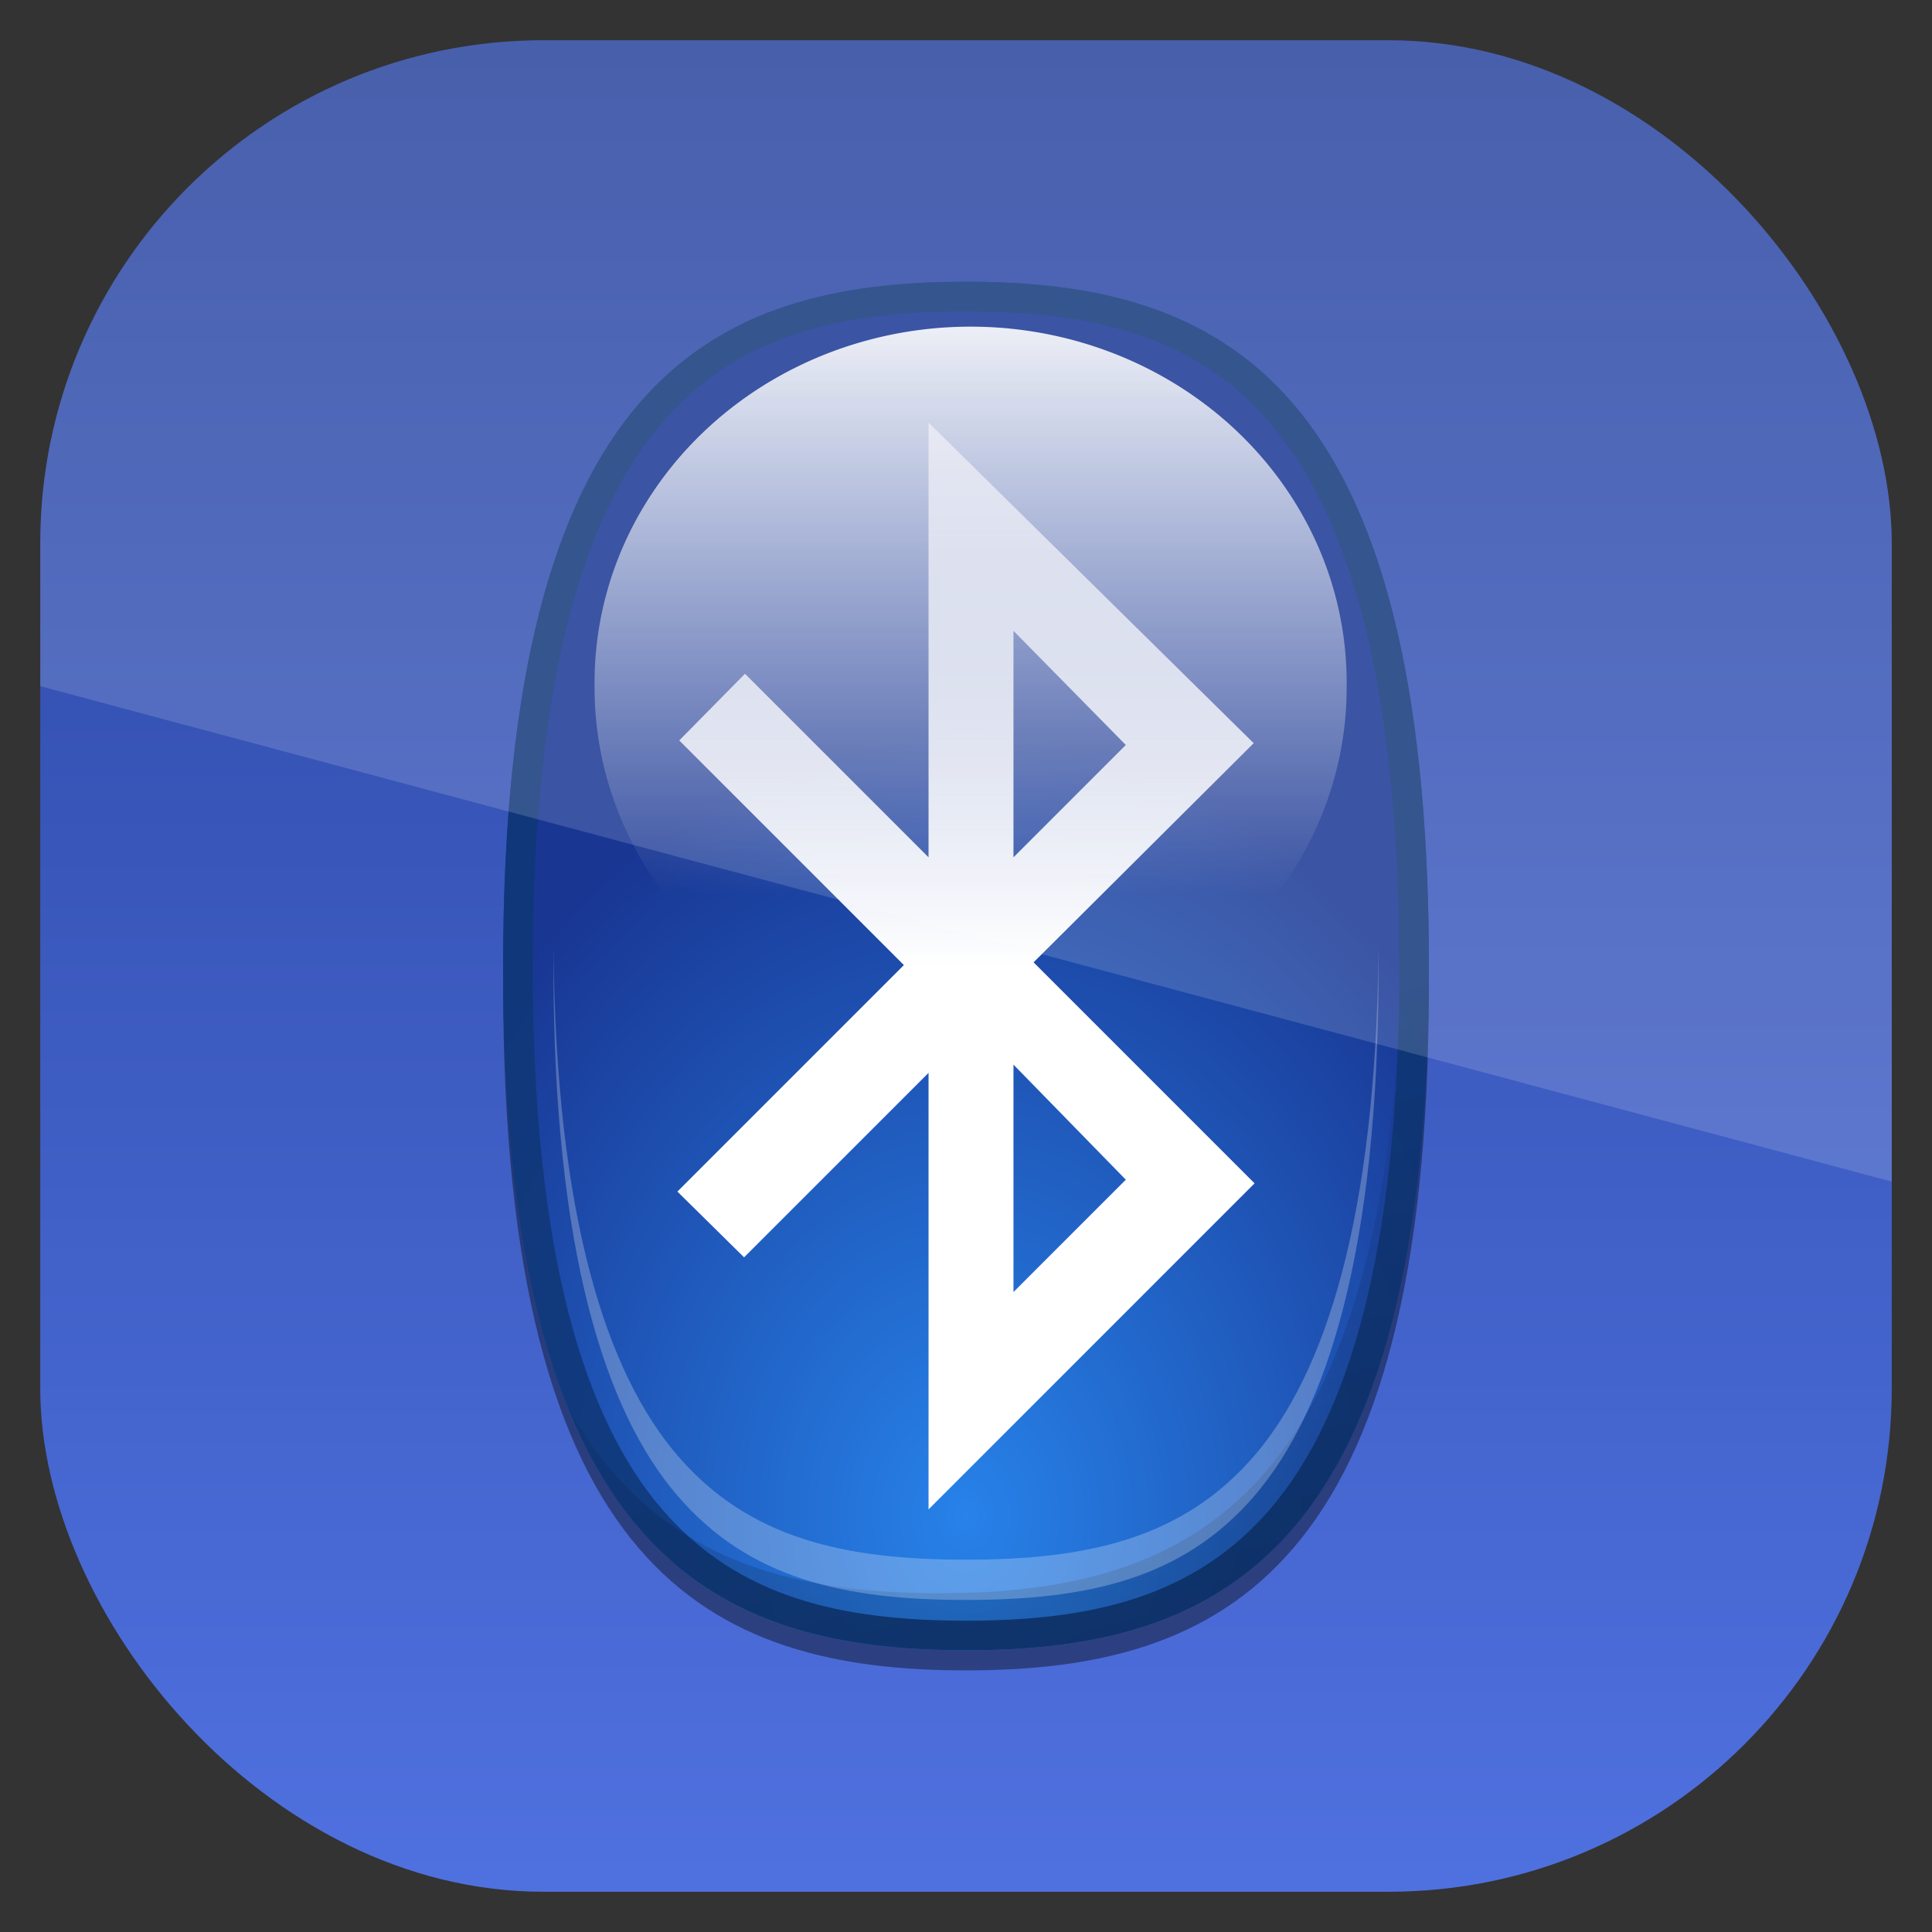 <?xml version="1.0" encoding="UTF-8" standalone="no"?>
<!-- Created with Inkscape (http://www.inkscape.org/) -->

<svg
   xmlns:dc="http://purl.org/dc/elements/1.1/"
   xmlns:cc="http://creativecommons.org/ns#"
   xmlns:rdf="http://www.w3.org/1999/02/22-rdf-syntax-ns#"
   xmlns:svg="http://www.w3.org/2000/svg"
   xmlns="http://www.w3.org/2000/svg"
   xmlns:xlink="http://www.w3.org/1999/xlink"
   xmlns:sodipodi="http://sodipodi.sourceforge.net/DTD/sodipodi-0.dtd"
   xmlns:inkscape="http://www.inkscape.org/namespaces/inkscape"
   id="svg11037"
   height="96"
   width="96"
   version="1.1"
   inkscape:version="0.48.5 r10040"
   sodipodi:docname="preferences-system-bluetooth.svg">
  <rect width="100%" height="100%" fill="#333333" stroke="none"/>
  <sodipodi:namedview
     pagecolor="#ffffff"
     bordercolor="#666666"
     borderopacity="1"
     objecttolerance="10"
     gridtolerance="10"
     guidetolerance="10"
     inkscape:pageopacity="0"
     inkscape:pageshadow="2"
     inkscape:window-width="640"
     inkscape:window-height="480"
     id="namedview4281" />
  <defs
     id="defs11039">
    <linearGradient
       id="linearGradient11642"
       y2="1046.1"
       gradientUnits="userSpaceOnUse"
       y1="962.62"
       gradientTransform="matrix(1.15 0 0 1.15 -7.2 -150.65)"
       x2="48"
       x1="48">
      <stop
         id="stop3189"
         style="stop-color:#27429c"
         offset="0" />
      <stop
         id="stop3191"
         style="stop-color:#5072e1"
         offset="1" />
    </linearGradient>
    <linearGradient
       id="linearGradient3687">
      <stop
         id="stop3689"
         style="stop-color:#fff"
         offset="0" />
      <stop
         id="stop3691"
         style="stop-color:#fff;stop-opacity:0"
         offset="1" />
    </linearGradient>
    <radialGradient
       id="radialGradient3918"
       gradientUnits="userSpaceOnUse"
       cy="66.45"
       cx="48"
       gradientTransform="matrix(1.33 -7.4935e-8 9.5652e-8 1.698 -15.846 -37.549)"
       r="23">
      <stop
         id="stop3679"
         style="stop-color:#2782e9"
         offset="0" />
      <stop
         id="stop3681"
         style="stop-color:#193693"
         offset="1" />
    </radialGradient>
    <linearGradient
       id="linearGradient3920"
       y2="56.875"
       gradientUnits="userSpaceOnUse"
       x2="59.752"
       gradientTransform="matrix(-.671 0 0 -.708 90.936 93.333)"
       y1="16"
       x1="48.8">
      <stop
         id="stop3376"
         offset="0" />
      <stop
         id="stop3378"
         style="stop-opacity:0"
         offset="1" />
    </linearGradient>
    <linearGradient
       id="linearGradient3922"
       y2="-6.548"
       xlink:href="#linearGradient3687"
       gradientUnits="userSpaceOnUse"
       x2="62.339"
       y1="48"
       x1="62.339" />
    <linearGradient
       id="linearGradient3924"
       y2="34.886"
       xlink:href="#linearGradient3687"
       gradientUnits="userSpaceOnUse"
       x2="35.103"
       y1="6.854"
       x1="35.103" />
    <clipPath
       id="clipPath3009"
       clipPathUnits="userSpaceOnUse">
      <path
         id="path3011"
         style="opacity:.15;fill:#fff"
         d="m-2 956.36h-96v33.562l96 25.687v-59.25z" />
    </clipPath>
  </defs>
  <g
     id="layer1"
     transform="translate(0 -956.36)">
    <rect
       id="rect3867"
       style="fill:url(#linearGradient11642)"
       rx="25"
       ry="25"
       height="92"
       width="92"
       y="958.36"
       x="2" />
    <g
       id="g3128"
       transform="translate(0 956.36)">
      <path
         id="path2952"
         style="opacity:.4"
         d="m71 49c0 29.143-10.304 34-23 34s-23-4.857-23-34 10.304-34 23-34 23 4.857 23 34z" />
      <path
         id="path2902"
         style="fill:url(#radialGradient3918)"
         d="m71 48c0 29.143-10.304 34-23 34s-23-4.857-23-34 10.304-34 23-34 23 4.857 23 34z" />
      <path
         id="path3705"
         style="opacity:.871;fill:#103876"
         d="m48 14c-12.696 0-23 4.857-23 34s10.304 34 23 34 23-4.857 23-34-10.304-34-23-34zm0 1.469c6.159 0 11.321 1.125 15.125 5.562 3.804 4.438 6.406 12.572 6.406 26.969s-2.603 22.531-6.406 26.969c-3.804 4.438-8.966 5.562-15.125 5.562s-11.321-1.125-15.125-5.562c-3.804-4.44-6.406-12.574-6.406-26.971s2.603-22.531 6.406-26.969c3.804-4.438 8.966-5.562 15.125-5.562z" />
      <path
         id="path2908"
         style="opacity:.2;fill:url(#linearGradient3920)"
         d="m48.003 82c12.696 0 22.997-4.857 22.997-34 0-11.839-1.7-19.666-4.57-24.792 2.047 5.051 3.228 12.111 3.228 21.958 0 29.143-10.301 34-22.997 34-7.538 0-14.232-1.717-18.427-9.208 4.012 9.898 11.363 12.042 19.769 12.042z" />
      <path
         id="path3740"
         style="fill:url(#linearGradient3922);fill-rule:evenodd"
         d="m46.139 21v21.6l-9.121-9.121-3.267 3.313 11.163 11.163-11.254 11.254 3.313 3.267 9.166-9.166v21.691l16.2-16.201-10.981-10.982 10.936-10.89-16.155-15.928zm4.22 10.346 5.582 5.672-5.582 5.582v-11.254zm0 21.555 5.582 5.718-5.582 5.582v-11.299z" />
      <path
         id="path3695"
         style="opacity:.9;fill:url(#linearGradient3924)"
         transform="matrix(1.057 0 0 1 11.126 9.51)"
         d="m52.78 24.532a17.678 17.678 0 1 1 -35.355 0 17.678 17.678 0 1 1 35.355 0z" />
      <path
         id="path3714"
         style="opacity:.25;fill:#fff"
         d="m27.5 47c-0.003 0.337 0 0.656 0 1 0 14.276 2.601 22.164 6.156 26.312 3.556 4.149 8.315 5.188 14.344 5.188 6.028 0 10.788-1.039 14.344-5.188 3.555-4.148 6.156-12.036 6.156-26.312 0-0.344 0.003-0.663 0-1-0.121 13.633-2.686 21.264-6.156 25.312-3.556 4.149-8.316 5.188-14.344 5.188-6.029 0-10.788-1.039-14.344-5.188-3.47-4.048-6.035-11.679-6.156-25.312z" />
      <path
         id="path2904"
         style="opacity:0"
         d="m48 14c-12.696 0-22.997 4.857-22.997 34 0 11.839 1.7 19.666 4.57 24.792-2.047-5.051-3.228-12.111-3.228-21.958 0-29.143 10.301-34 22.997-34 7.538 0 14.232 1.717 18.427 9.208-4.012-9.898-11.363-12.042-19.769-12.042z" />
    </g>
    <rect
       id="rect3003"
       style="opacity:.15;fill:#fff"
       transform="translate(98 3.8281e-7)"
       clip-path="url(#clipPath3009)"
       rx="25"
       ry="25"
       height="92"
       width="92"
       y="958.36"
       x="-96" />
  </g>
</svg>
